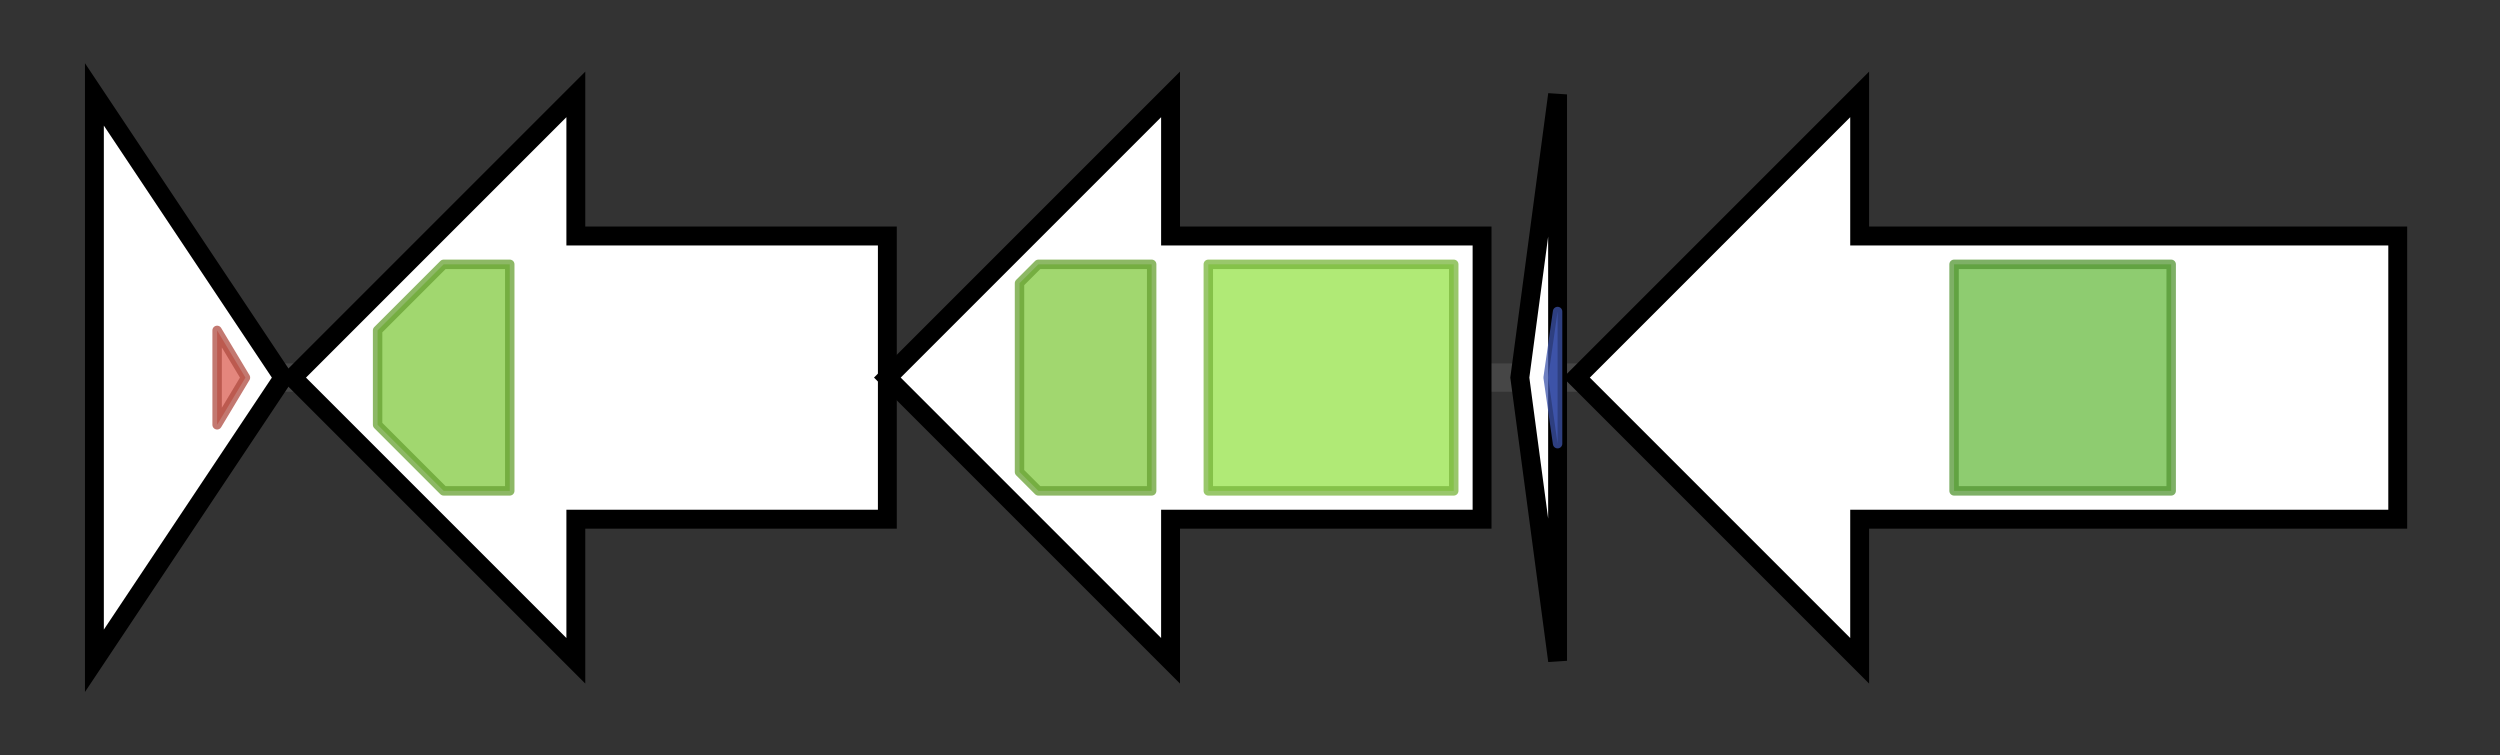 <svg version="1.1" baseProfile="full" xmlns="http://www.w3.org/2000/svg" width="264.833" height="80">
	<rect width="100%" height="100%" fill="#333333" stroke="none"/>
	<g>
		<line x1="10" y1="40.0" x2="254.833" y2="40.0" style="stroke:rgb(70,70,70); stroke-width:3 "/>
		<g>
			<title>amfR (SGR_2393)
transcriptional regulator</title>
			<polygon class="amfR (SGR_2393)
transcriptional regulator" points="10,10 30,40 10,70" fill="rgb(255,255,255)" fill-opacity="1.0" stroke="rgb(0,0,0)" stroke-width="2"  />
			<g>
				<title>GerE (PF00196)
"Bacterial regulatory proteins, luxR family"</title>
				<polygon class="PF00196" points="23,35 26,40 23,45" stroke-linejoin="round" width="5" height="24" fill="rgb(219,94,82)" stroke="rgb(175,75,65)" stroke-width="1" opacity="0.75" />
			</g>
		</g>
		<g>
			<title>amfA (SGR_2394)
membrane translocator</title>
			<polygon class="amfA (SGR_2394)
membrane translocator" points="94,25 61,25 61,10 31,40 61,70 61,55 94,55" fill="rgb(255,255,255)" fill-opacity="1.0" stroke="rgb(0,0,0)" stroke-width="2"  />
			<g>
				<title>ABC_tran (PF00005)
"ABC transporter"</title>
				<polygon class="PF00005" points="40,35 47,28 54,28 54,52 47,52 40,45" stroke-linejoin="round" width="14" height="24" fill="rgb(129,201,63)" stroke="rgb(103,160,50)" stroke-width="1" opacity="0.75" />
			</g>
		</g>
		<g>
			<title>amfB (SGR_2395)
membrane translocator</title>
			<polygon class="amfB (SGR_2395)
membrane translocator" points="157,25 124,25 124,10 94,40 124,70 124,55 157,55" fill="rgb(255,255,255)" fill-opacity="1.0" stroke="rgb(0,0,0)" stroke-width="2"  />
			<g>
				<title>ABC_tran (PF00005)
"ABC transporter"</title>
				<polygon class="PF00005" points="108,30 110,28 122,28 122,52 110,52 108,50" stroke-linejoin="round" width="14" height="24" fill="rgb(129,201,63)" stroke="rgb(103,160,50)" stroke-width="1" opacity="0.75" />
			</g>
			<g>
				<title>ABC_membrane (PF00664)
"ABC transporter transmembrane region"</title>
				<rect class="PF00664" x="128" y="28" stroke-linejoin="round" width="26" height="24" fill="rgb(149,226,73)" stroke="rgb(119,180,58)" stroke-width="1" opacity="0.75" />
			</g>
		</g>
		<g>
			<title>amfS (SGR_2396)
AmfS protein</title>
			<polygon class="amfS (SGR_2396)
AmfS protein" points="161,40 165,10 165,70" fill="rgb(255,255,255)" fill-opacity="1.0" stroke="rgb(0,0,0)" stroke-width="2"  />
			<g>
				<title>RamS (PF19402)
"Lanthionine-containing peptide SapB precursor RamS"</title>
				<polygon class="PF19402" points="164,40 165,33 165,47" stroke-linejoin="round" width="4" height="24" fill="rgb(78,105,213)" stroke="rgb(62,84,170)" stroke-width="1" opacity="0.75" />
			</g>
		</g>
		<g>
			<title>amfT (SGR_2397)
AmfT protein</title>
			<polygon class="amfT (SGR_2397)
AmfT protein" points="254,25 197,25 197,10 167,40 197,70 197,55 254,55" fill="rgb(255,255,255)" fill-opacity="1.0" stroke="rgb(0,0,0)" stroke-width="2"  />
			<g>
				<title>Pkinase (PF00069)
"Protein kinase domain"</title>
				<rect class="PF00069" x="207" y="28" stroke-linejoin="round" width="23" height="24" fill="rgb(104,187,65)" stroke="rgb(83,149,51)" stroke-width="1" opacity="0.75" />
			</g>
		</g>
	</g>
</svg>
